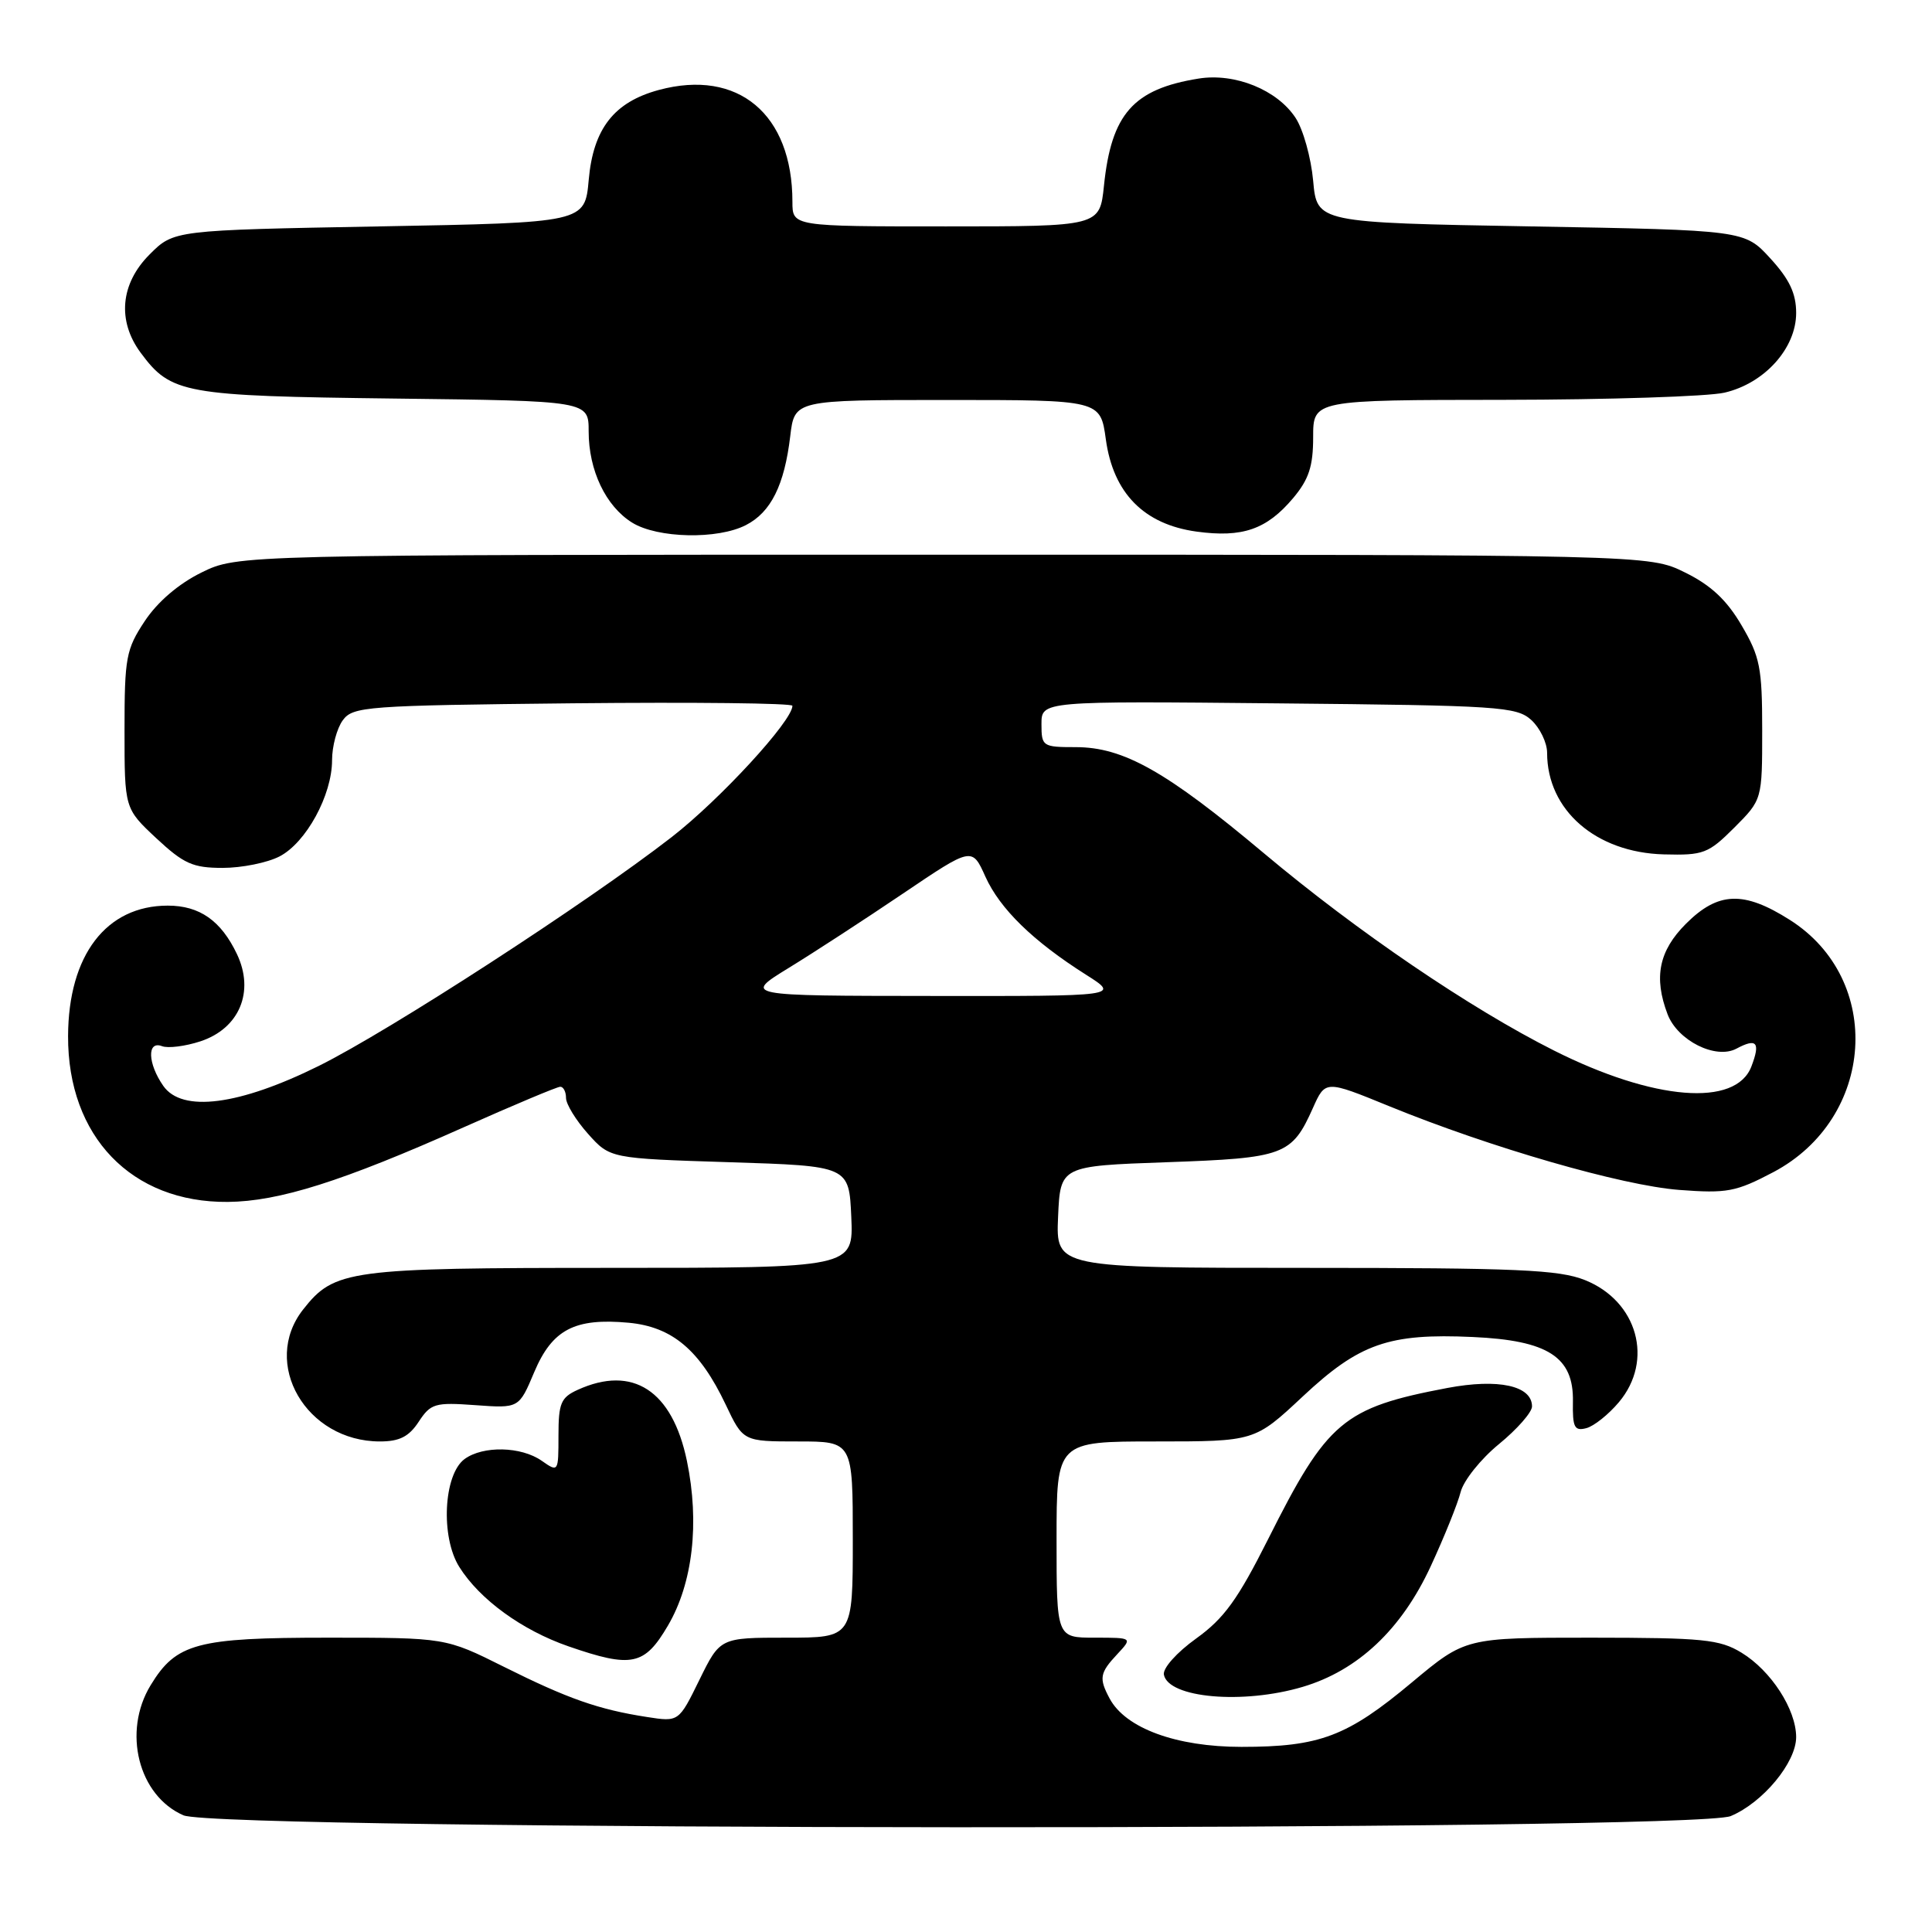 <?xml version="1.0" encoding="UTF-8" standalone="no"?>
<!DOCTYPE svg PUBLIC "-//W3C//DTD SVG 1.1//EN" "http://www.w3.org/Graphics/SVG/1.1/DTD/svg11.dtd" >
<svg xmlns="http://www.w3.org/2000/svg" xmlns:xlink="http://www.w3.org/1999/xlink" version="1.1" viewBox="0 0 256 256">
 <g >
 <path fill="currentColor"
d=" M 229.33 240.64 C 233.60 238.85 238.00 233.54 238.00 230.17 C 237.99 226.50 234.68 221.38 230.76 218.99 C 227.85 217.22 225.70 217.01 210.84 217.00 C 194.18 217.00 194.18 217.00 187.09 222.92 C 178.51 230.10 174.88 231.47 164.50 231.47 C 155.86 231.47 149.14 229.00 147.03 225.06 C 145.60 222.38 145.71 221.68 148.04 219.19 C 150.08 217.00 150.08 217.00 145.04 217.00 C 140.00 217.00 140.00 217.00 140.00 204.00 C 140.00 191.00 140.00 191.00 153.12 191.00 C 166.25 191.00 166.25 191.00 172.62 185.04 C 180.12 178.02 184.02 176.65 195.15 177.16 C 205.14 177.61 208.54 179.81 208.42 185.74 C 208.36 189.13 208.62 189.65 210.19 189.24 C 211.20 188.98 213.14 187.43 214.51 185.80 C 219.17 180.27 216.99 172.41 210.02 169.62 C 206.56 168.24 201.08 168.00 172.93 168.00 C 139.91 168.00 139.91 168.00 140.20 161.25 C 140.50 154.50 140.50 154.50 154.60 154.00 C 170.18 153.45 171.16 153.09 173.97 146.81 C 175.62 143.12 175.62 143.12 184.06 146.57 C 197.52 152.07 214.92 157.09 222.50 157.67 C 228.84 158.15 230.01 157.93 234.97 155.32 C 248.46 148.19 249.67 129.82 237.16 121.89 C 231.05 118.01 227.66 118.14 223.40 122.40 C 219.81 125.99 219.10 129.50 220.96 134.39 C 222.29 137.89 227.35 140.42 230.09 138.95 C 232.78 137.51 233.29 138.12 232.07 141.31 C 230.01 146.73 219.13 145.85 205.91 139.20 C 194.83 133.63 179.84 123.44 167.50 113.08 C 154.54 102.20 148.87 99.00 142.53 99.00 C 138.15 99.00 138.00 98.90 138.00 95.95 C 138.00 92.89 138.00 92.89 169.40 93.20 C 198.63 93.48 200.94 93.63 202.90 95.40 C 204.05 96.45 205.00 98.41 205.00 99.75 C 205.00 107.35 211.47 112.97 220.47 113.21 C 225.73 113.35 226.36 113.10 229.81 109.66 C 233.50 105.96 233.50 105.96 233.50 96.73 C 233.50 88.47 233.21 87.01 230.76 82.85 C 228.80 79.50 226.69 77.53 223.26 75.85 C 218.50 73.50 218.50 73.50 125.00 73.50 C 31.50 73.50 31.50 73.50 26.68 75.87 C 23.66 77.36 20.87 79.75 19.18 82.30 C 16.70 86.04 16.50 87.14 16.50 96.74 C 16.50 107.13 16.50 107.13 20.71 111.07 C 24.35 114.46 25.55 115.00 29.51 115.00 C 32.03 115.00 35.42 114.32 37.04 113.48 C 40.56 111.66 44.00 105.36 44.00 100.73 C 44.00 98.89 44.64 96.51 45.42 95.44 C 46.76 93.61 48.48 93.48 75.92 93.19 C 91.91 93.03 105.00 93.17 105.00 93.52 C 105.00 95.52 95.42 105.93 89.00 110.92 C 77.79 119.62 51.62 136.59 42.24 141.24 C 31.69 146.47 24.13 147.45 21.64 143.89 C 19.57 140.93 19.46 137.86 21.46 138.62 C 22.26 138.93 24.55 138.64 26.56 137.98 C 31.72 136.28 33.76 131.40 31.40 126.43 C 29.29 121.99 26.45 120.00 22.23 120.00 C 14.08 120.00 9.06 126.56 9.02 137.28 C 8.97 150.59 17.43 159.37 30.18 159.26 C 36.96 159.20 45.34 156.55 61.49 149.35 C 68.09 146.41 73.83 144.00 74.24 144.00 C 74.66 144.00 75.00 144.67 75.00 145.48 C 75.00 146.30 76.31 148.44 77.91 150.23 C 80.83 153.50 80.83 153.50 96.66 154.00 C 112.50 154.50 112.50 154.50 112.80 161.25 C 113.09 168.00 113.09 168.00 81.01 168.00 C 46.17 168.00 44.31 168.25 40.17 173.51 C 34.55 180.65 40.57 191.00 50.34 191.00 C 52.94 191.00 54.19 190.36 55.48 188.39 C 57.07 185.97 57.63 185.80 62.98 186.19 C 68.77 186.61 68.77 186.61 70.79 181.81 C 73.18 176.16 76.15 174.61 83.30 175.27 C 89.07 175.81 92.72 178.88 96.15 186.10 C 98.47 191.00 98.47 191.00 105.74 191.00 C 113.00 191.00 113.00 191.00 113.00 204.00 C 113.00 217.00 113.00 217.00 104.21 217.00 C 95.42 217.00 95.42 217.00 92.68 222.58 C 89.94 228.17 89.94 228.17 85.72 227.51 C 79.31 226.52 75.24 225.09 66.77 220.86 C 59.04 217.00 59.04 217.00 43.47 217.00 C 26.08 217.00 23.35 217.73 19.96 223.30 C 16.20 229.47 18.34 237.94 24.31 240.54 C 29.02 242.58 224.45 242.68 229.33 240.64 Z  M 172.61 223.52 C 179.93 221.35 185.72 215.90 189.59 207.51 C 191.38 203.64 193.16 199.22 193.54 197.71 C 193.92 196.19 196.20 193.33 198.62 191.35 C 201.03 189.38 203.00 187.13 203.00 186.36 C 203.00 183.61 198.55 182.64 191.80 183.91 C 177.97 186.53 175.88 188.30 168.02 203.97 C 164.01 211.94 162.20 214.45 158.50 217.11 C 155.92 218.96 154.06 221.05 154.22 221.90 C 154.82 225.00 164.70 225.87 172.61 223.52 Z  M 88.51 215.39 C 91.80 209.78 92.72 201.79 91.02 193.58 C 89.08 184.24 83.84 180.84 76.55 184.16 C 74.32 185.17 74.00 185.94 74.00 190.22 C 74.00 195.08 73.98 195.10 71.78 193.56 C 69.05 191.65 64.01 191.54 61.56 193.33 C 58.77 195.38 58.36 203.66 60.86 207.63 C 63.57 211.95 69.18 216.02 75.33 218.15 C 83.72 221.05 85.40 220.70 88.51 215.39 Z  M 98.85 69.57 C 102.16 67.87 103.94 64.27 104.71 57.80 C 105.28 53.00 105.28 53.00 125.55 53.00 C 145.81 53.00 145.81 53.00 146.53 58.22 C 147.51 65.35 151.58 69.48 158.55 70.44 C 164.63 71.27 167.84 70.16 171.34 66.01 C 173.43 63.52 174.00 61.80 174.00 57.92 C 174.00 53.00 174.00 53.00 199.25 52.98 C 213.14 52.96 226.30 52.54 228.50 52.03 C 233.81 50.80 238.00 46.15 238.00 41.47 C 238.00 38.88 237.11 37.00 234.58 34.24 C 231.16 30.50 231.16 30.50 202.83 30.00 C 174.50 29.50 174.50 29.50 174.00 23.95 C 173.72 20.90 172.68 17.15 171.67 15.62 C 169.24 11.91 163.65 9.64 158.83 10.41 C 150.17 11.80 147.26 15.09 146.28 24.61 C 145.72 30.00 145.72 30.00 125.36 30.00 C 105.00 30.00 105.00 30.00 105.00 26.74 C 105.00 15.12 97.80 9.09 87.30 11.92 C 81.37 13.52 78.61 17.05 78.01 23.82 C 77.50 29.50 77.50 29.50 50.27 30.00 C 23.03 30.50 23.03 30.50 19.82 33.72 C 15.95 37.59 15.51 42.51 18.64 46.74 C 22.66 52.17 24.32 52.47 52.25 52.81 C 78.00 53.12 78.00 53.12 78.00 57.16 C 78.00 62.33 80.27 67.08 83.76 69.25 C 87.13 71.34 95.11 71.51 98.85 69.57 Z  M 104.50 128.26 C 107.80 126.24 114.62 121.80 119.65 118.40 C 128.80 112.22 128.80 112.22 130.57 116.16 C 132.50 120.43 136.87 124.70 143.91 129.16 C 148.39 132.00 148.39 132.00 123.45 131.97 C 98.50 131.95 98.50 131.95 104.50 128.26 Z "/>
</g>
</svg>